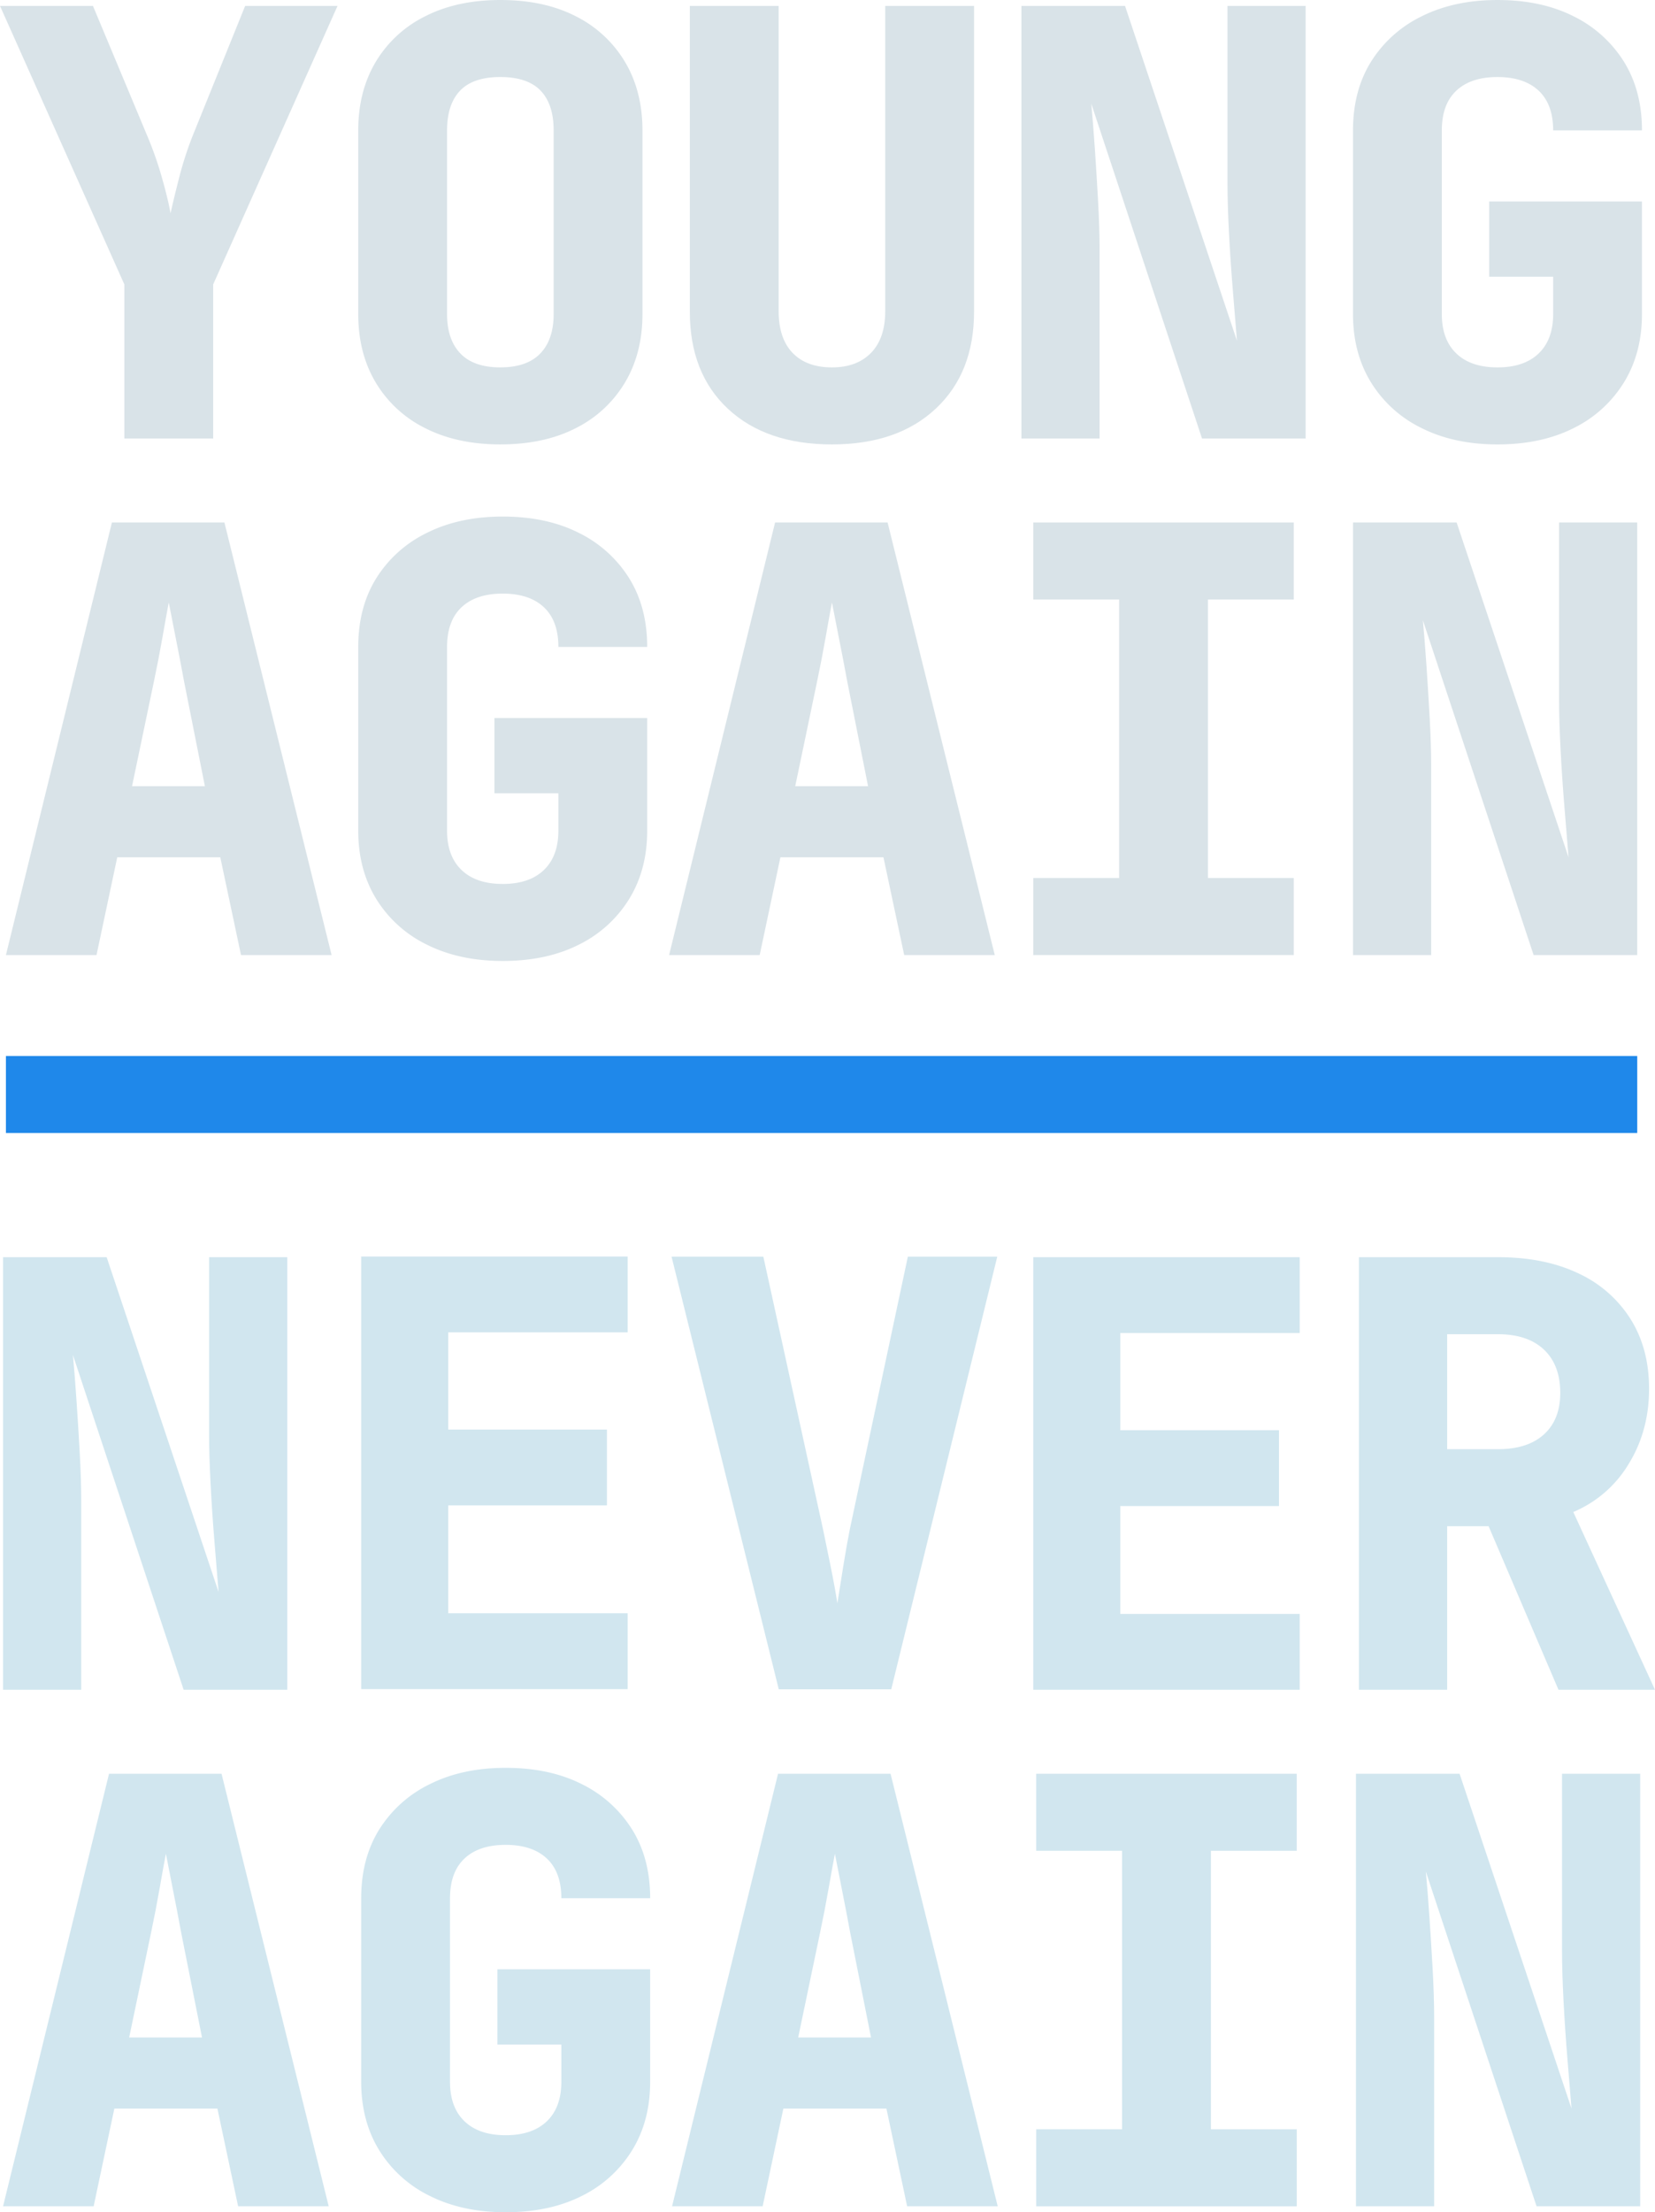 <svg xmlns="http://www.w3.org/2000/svg" xmlns:xlink="http://www.w3.org/1999/xlink" width="912.201" height="1218.47" viewBox="0 0 912.201 1218.47">
  <defs>
    <clipPath id="clip-path">
      <rect id="Rectangle_205" data-name="Rectangle 205" width="912.201" height="1218.47" fill="none"/>
    </clipPath>
  </defs>
  <g id="Group_231" data-name="Group 231" clip-path="url(#clip-path)">
    <path id="Path_216" data-name="Path 216" d="M68.539,238.976v-84.86L0,.722H51.238L81.268,72.528a194.808,194.808,0,0,1,8,22.845Q92.688,107.451,94,114.956q1.627-7.51,4.731-19.583a193.522,193.522,0,0,1,7.347-22.845L135.118.722h50.913L117.5,154.116v84.86Z" transform="translate(0 2.54)" fill="#d9e3e8"/>
    <path id="Path_217" data-name="Path 217" d="M122.031,244.778q-23.83,0-41.452-8.973a65.521,65.521,0,0,1-27.25-25.131Q43.7,194.516,43.7,172.981V71.806q0-21.546,9.629-37.7A65.54,65.54,0,0,1,80.579,8.978Q98.207,0,122.031,0q24.148,0,41.614,8.978A65.82,65.82,0,0,1,190.732,34.1q9.624,16.158,9.629,37.7V172.981q0,21.539-9.629,37.692A65.8,65.8,0,0,1,163.645,235.8q-17.466,8.974-41.614,8.973m0-42.428q14.687,0,22.032-7.672,7.34-7.652,7.342-21.7V71.806q0-14.368-7.18-21.869t-22.194-7.51q-15.019,0-22.194,7.51t-7.18,21.869V172.981q0,14.036,7.342,21.7,7.347,7.679,22.032,7.672" transform="translate(153.753 0)" fill="#d9e3e8"/>
    <path id="Path_218" data-name="Path 218" d="M162.48,242.239q-36.226,0-57.279-19.578-21.051-19.594-21.051-53.525V.723h48.957V168.807q0,15.012,7.668,23.008t21.706,8q13.711,0,21.539-8t7.835-23.008V.723H240.81V169.136q0,33.61-21.051,53.353t-57.279,19.75" transform="translate(296.068 2.544)" fill="#d9e3e8"/>
    <path id="Path_219" data-name="Path 219" d="M124.6,238.976V.722h57.112l61.685,184.4q-.976-12.064-2.282-27.9t-2.124-31.66q-.813-15.826-.813-26.925V.722h43.078V238.976H224.143l-61.034-184.4q.983,10.451,1.961,24.8t1.794,29.049q.813,14.694.818,26.112V238.976Z" transform="translate(438.386 2.54)" fill="#d9e3e8"/>
    <path id="Path_220" data-name="Path 220" d="M244.684,244.779q-23.83,0-41.777-8.973A67.311,67.311,0,0,1,175,210.675q-9.956-16.158-9.954-37.692V71.807q0-21.871,9.954-37.864A67.78,67.78,0,0,1,202.908,8.974Q220.854,0,244.684,0q24.148,0,41.94,8.973a68.024,68.024,0,0,1,27.738,24.969q9.956,16,9.959,37.864H275.364q0-14.368-8-21.869t-22.682-7.51Q230,42.429,222,49.938t-8,21.869V172.982q0,14.03,8,21.7t22.682,7.672q14.687,0,22.682-7.672t8-21.7V152.419H240.116V110.963h84.2v62.019q0,21.532-9.959,37.692a67.552,67.552,0,0,1-27.738,25.131q-17.791,8.974-41.94,8.973" transform="translate(580.701 0.004)" fill="#d9e3e8"/>
    <path id="Path_221" data-name="Path 221" d="M.723,301.944,59.141,63.69h62.01l59.073,238.254H130.292l-11.422-53.854H62.078L50.656,301.944Zm69.515-93.015h40.146L98.957,151.487q-2.284-12.4-4.731-24.643t-3.75-19.09q-1.315,6.852-3.429,18.927t-4.731,24.476Z" transform="translate(2.544 224.085)" fill="#d9e3e8"/>
    <path id="Path_222" data-name="Path 222" d="M123.336,307.746q-23.83,0-41.777-8.974a67.313,67.313,0,0,1-27.905-25.131Q43.7,257.484,43.7,235.949V134.774q0-21.871,9.954-37.864A67.781,67.781,0,0,1,81.559,71.942q17.947-8.973,41.777-8.974,24.148,0,41.94,8.974A68.024,68.024,0,0,1,193.014,96.91q9.956,15.995,9.958,37.864H154.016q0-14.369-8-21.869T123.336,105.4q-14.687,0-22.682,7.509t-8,21.869V235.949q0,14.03,8,21.7t22.682,7.672q14.687,0,22.682-7.672t8-21.7V215.386H118.768V173.93h84.2v62.019q0,21.532-9.958,37.692a67.552,67.552,0,0,1-27.738,25.131q-17.791,8.973-41.94,8.974" transform="translate(153.753 221.545)" fill="#d9e3e8"/>
    <path id="Path_223" data-name="Path 223" d="M81.621,301.944,140.039,63.69h62.01l59.073,238.254H211.194l-11.427-53.854H142.976l-11.422,53.854Zm69.52-93.015h40.141l-11.427-57.442q-2.284-12.4-4.731-24.643t-3.75-19.09q-1.315,6.852-3.429,18.927t-4.731,24.476Z" transform="translate(287.173 224.085)" fill="#d9e3e8"/>
    <path id="Path_224" data-name="Path 224" d="M126.043,301.943V259.516h47.325v-153.4H126.043V63.689h143.6v42.428H222.325v153.4h47.321v42.428Z" transform="translate(443.468 224.083)" fill="#d9e3e8"/>
    <path id="Path_225" data-name="Path 225" d="M165.048,301.943V63.689H222.16l61.685,184.4q-.976-12.064-2.282-27.9t-2.124-31.66q-.813-15.826-.813-26.925V63.689H321.7V301.943H264.592l-61.034-184.4q.983,10.451,1.961,24.8t1.794,29.049q.813,14.694.818,26.112V301.943Z" transform="translate(580.701 224.082)" fill="#d9e3e8"/>
    <path id="Path_226" data-name="Path 226" d="M.371,391.5V153.251H57.483l61.685,184.4q-.976-12.064-2.282-27.9t-2.124-31.66q-.813-15.826-.813-26.925V153.251h43.078V391.5H99.915l-61.034-184.4q.983,10.451,1.961,24.8t1.794,29.049q.813,14.694.818,26.112V391.5Z" transform="translate(1.305 539.194)" fill="#d1e6ef"/>
    <path id="Path_227" data-name="Path 227" d="M44.061,391.424V153.17h146.87v41.777H92.037v53.525H179.5v41.777H92.037v59.4h98.894v41.777Z" transform="translate(155.024 538.91)" fill="#d1e6ef"/>
    <path id="Path_228" data-name="Path 228" d="M141,391.446,81.923,153.192h50.588l32.962,150.462q1.633,7.828,4.085,19.908t3.75,20.563q1.3-8.492,3.262-20.563t3.592-20.238l31.986-150.132h49.282L203.006,391.446Z" transform="translate(288.236 538.987)" fill="#d1e6ef"/>
    <path id="Path_229" data-name="Path 229" d="M126.043,391.5V153.251h146.87v41.777H174.019v53.525h87.467v41.777H174.019v59.4h98.894V391.5Z" transform="translate(443.467 539.194)" fill="#d1e6ef"/>
    <path id="Path_230" data-name="Path 230" d="M165.77,391.5V153.251h76.7q25.457,0,44.059,8.815A67.268,67.268,0,0,1,315.414,187.2q10.281,16.32,10.279,38.51,0,23.179-11.26,41.447a64.82,64.82,0,0,1-30.517,26.437L328.956,391.5h-53.2l-38.51-90.083H214.4V391.5ZM214.4,258.995h28.068q16.314,0,25.294-8.156t8.974-22.849q0-15.331-8.974-23.826-8.98-8.479-25.294-8.485H214.4Z" transform="translate(583.241 539.194)" fill="#d1e6ef"/>
    <path id="Path_231" data-name="Path 231" d="M.372,454.472,58.79,216.218H120.8l59.073,238.254H129.941l-11.422-53.854H61.727L50.3,454.472Zm69.515-93.015h40.146L98.606,304.015q-2.284-12.4-4.731-24.643t-3.75-19.09q-1.315,6.852-3.429,18.927t-4.731,24.476Z" transform="translate(1.309 760.736)" fill="#d1e6ef"/>
    <path id="Path_232" data-name="Path 232" d="M123.7,460.275q-23.83,0-41.777-8.974A67.312,67.312,0,0,1,54.015,426.17q-9.956-16.158-9.954-37.692V287.3q0-21.871,9.954-37.864A67.782,67.782,0,0,1,81.92,224.469Q99.868,215.5,123.7,215.5q24.148,0,41.94,8.973a68.025,68.025,0,0,1,27.738,24.969q9.956,16,9.958,37.864H154.377q0-14.368-8-21.869t-22.682-7.51q-14.687,0-22.682,7.51t-8,21.869V388.478q0,14.03,8,21.7t22.682,7.672q14.687,0,22.682-7.672t8-21.7V367.914H119.129V326.458h84.2v62.019q0,21.532-9.958,37.692A67.551,67.551,0,0,1,165.637,451.3q-17.791,8.973-41.94,8.974" transform="translate(155.023 758.196)" fill="#d1e6ef"/>
    <path id="Path_233" data-name="Path 233" d="M81.982,454.472,140.4,216.218h62.01l59.073,238.254H211.555l-11.427-53.854H143.337l-11.422,53.854Zm69.52-93.015h40.137l-11.422-57.442q-2.284-12.4-4.731-24.643t-3.75-19.09q-1.315,6.852-3.429,18.927t-4.731,24.476Z" transform="translate(288.443 760.736)" fill="#d1e6ef"/>
    <path id="Path_234" data-name="Path 234" d="M126.4,454.472V412.044H173.73v-153.4H126.4V216.218h143.6v42.428H222.686v153.4h47.321v42.428Z" transform="translate(444.738 760.735)" fill="#d1e6ef"/>
    <path id="Path_235" data-name="Path 235" d="M165.409,454.472V216.218h57.112l61.685,184.4q-.976-12.064-2.282-27.9t-2.124-31.66q-.813-15.826-.813-26.925V216.218h43.078V454.472H264.953l-61.034-184.4q.983,10.451,1.961,24.8t1.794,29.049q.813,14.694.818,26.112V454.472Z" transform="translate(581.971 760.736)" fill="#d1e6ef"/>
    <rect id="Rectangle_204" data-name="Rectangle 204" width="899.143" height="42.405" transform="translate(3.267 581.646)" fill="#1f88ea"/>
  </g>
</svg>
